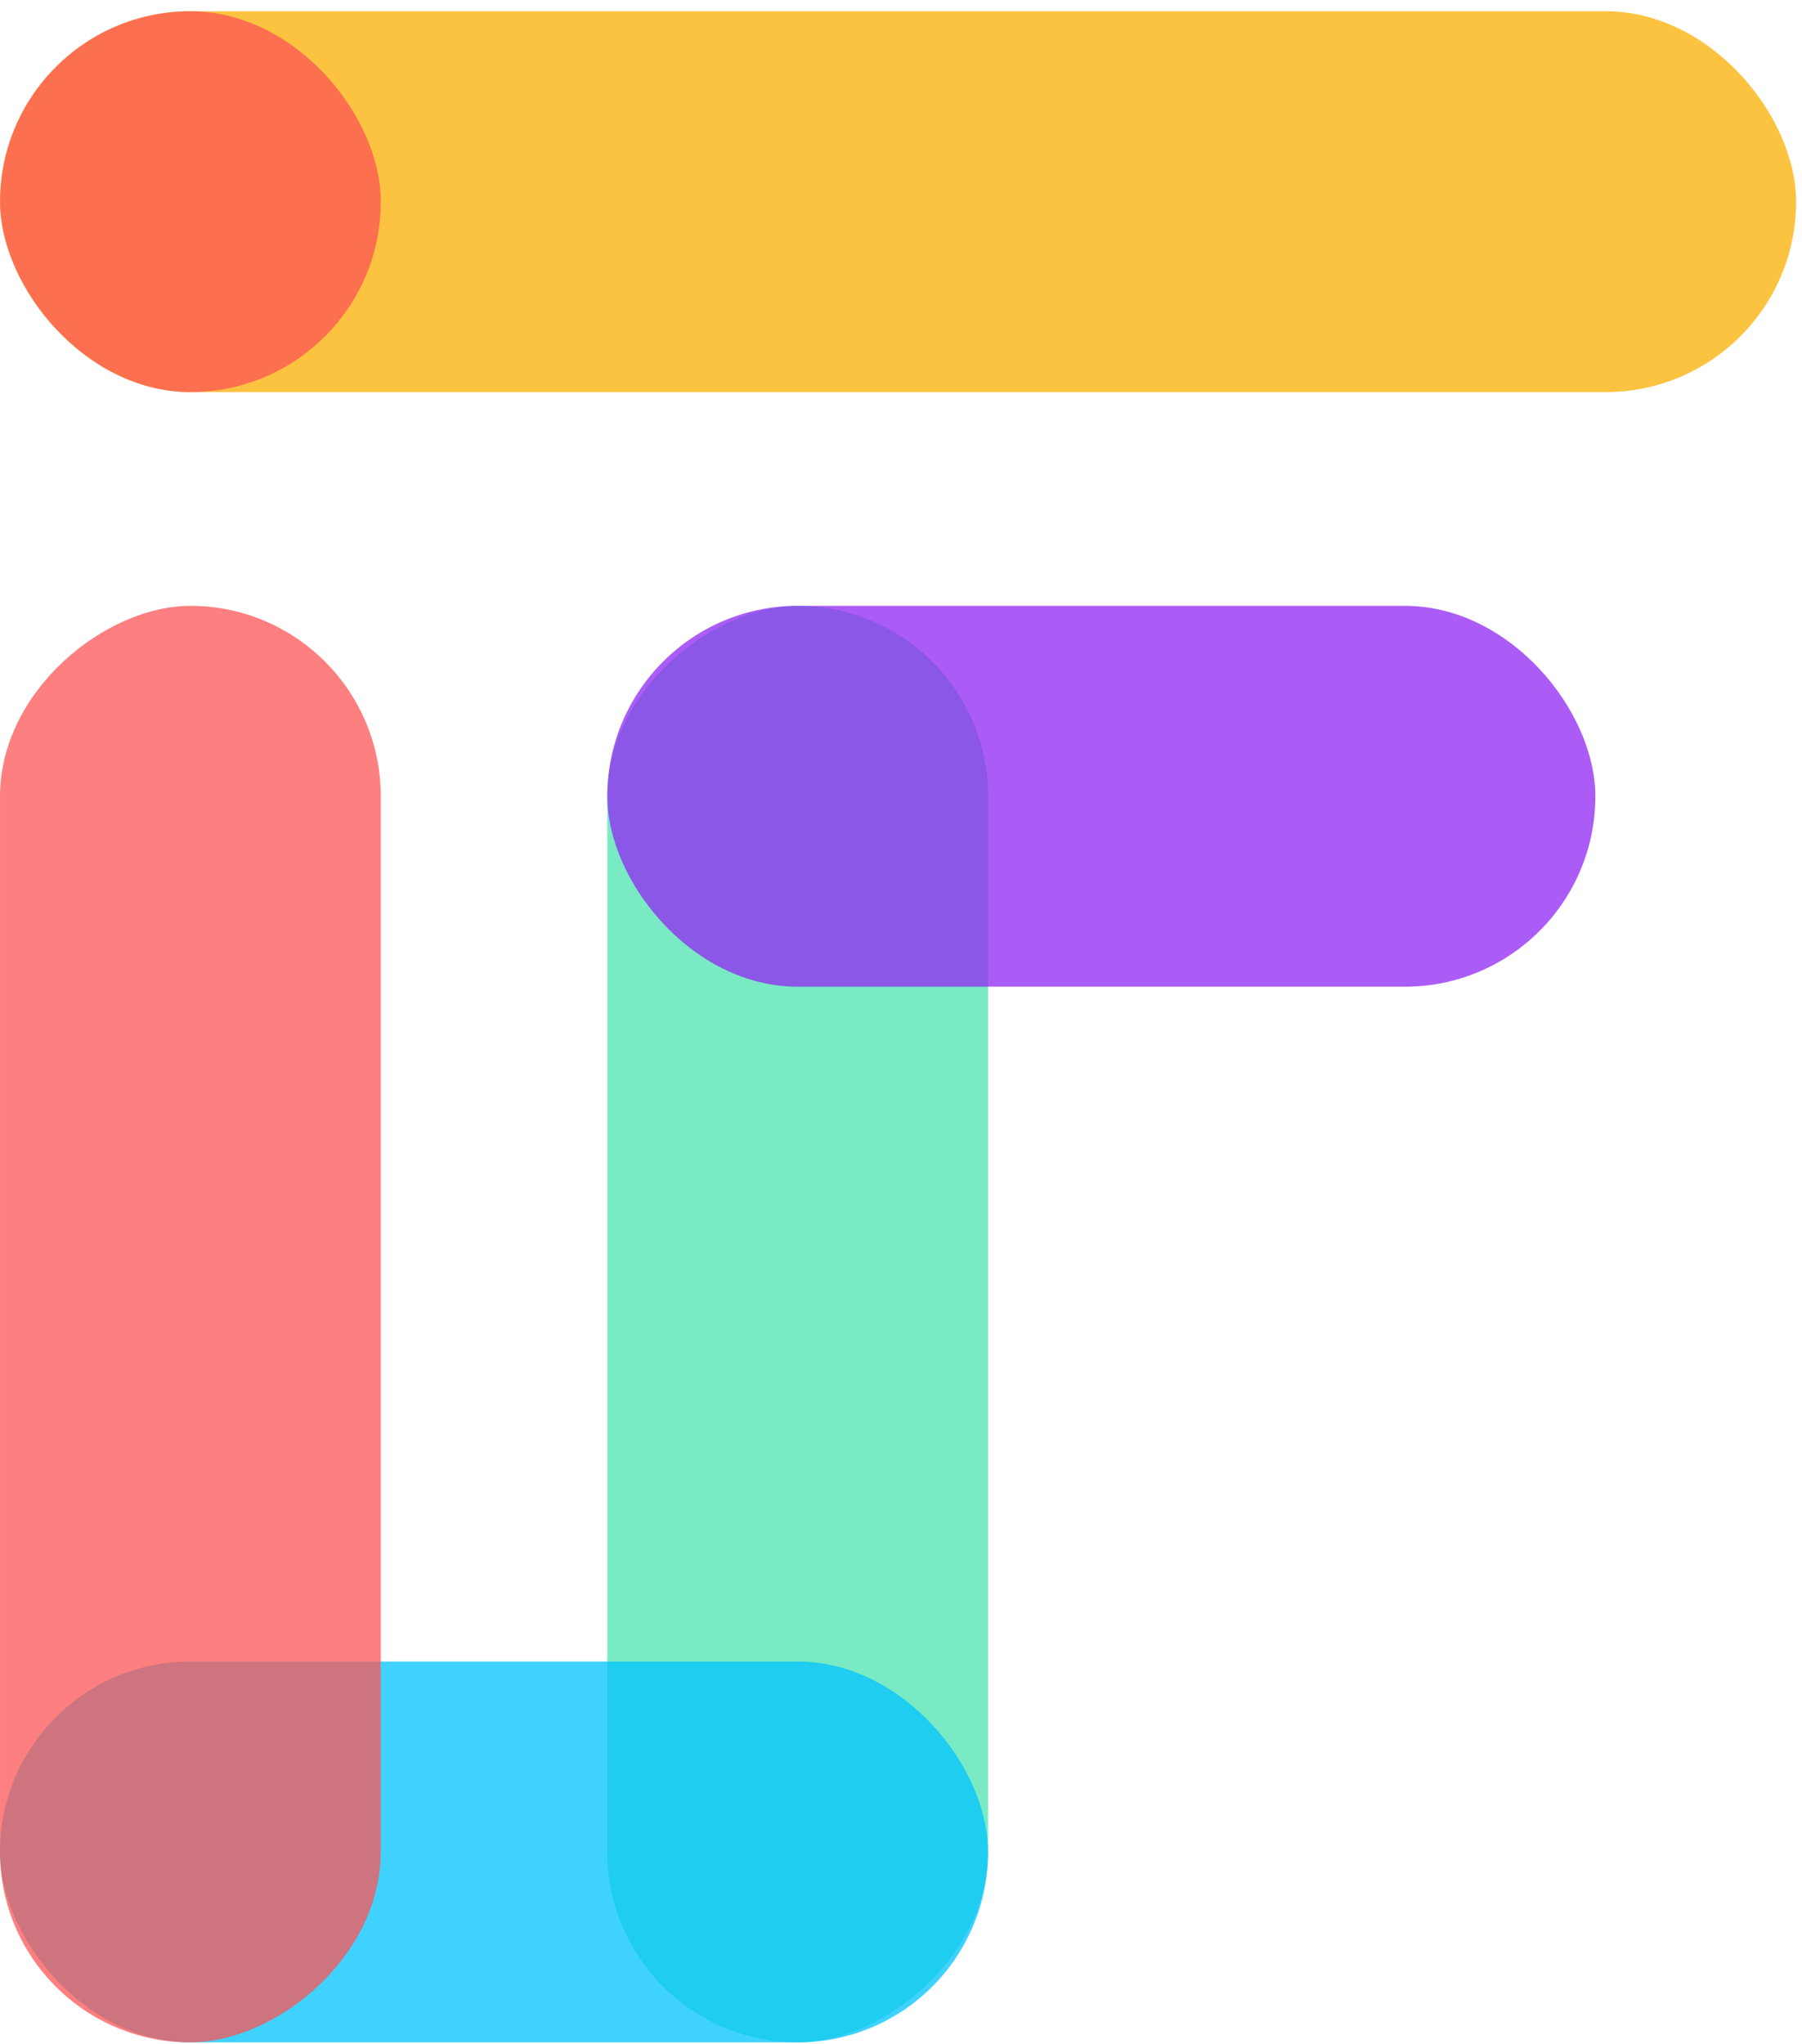 <svg width="97" height="110" viewBox="0 0 97 110" fill="none" xmlns="http://www.w3.org/2000/svg">
<rect opacity="0.75" x="53.186" y="32.604" width="77.306" height="20.495" rx="10.248" transform="rotate(90 53.186 32.604)" fill="#4CE3AE"/>
<rect opacity="0.75" x="32.691" y="32.604" width="53.185" height="20.495" rx="10.248" fill="#9026F2"/>
<rect opacity="0.75" x="0.004" y="0.605" width="96.678" height="20.495" rx="10.248" fill="#FBAF00"/>
<rect opacity="0.75" y="89.416" width="53.185" height="20.495" rx="10.248" fill="#00C2FF"/>
<rect opacity="0.75" x="20.496" y="32.604" width="77.306" height="20.495" rx="10.248" transform="rotate(90 20.496 32.604)" fill="#FC5454"/>
<rect opacity="0.75" x="0.004" y="0.605" width="20.495" height="20.495" rx="10.248" fill="#FC5454"/>
</svg>
